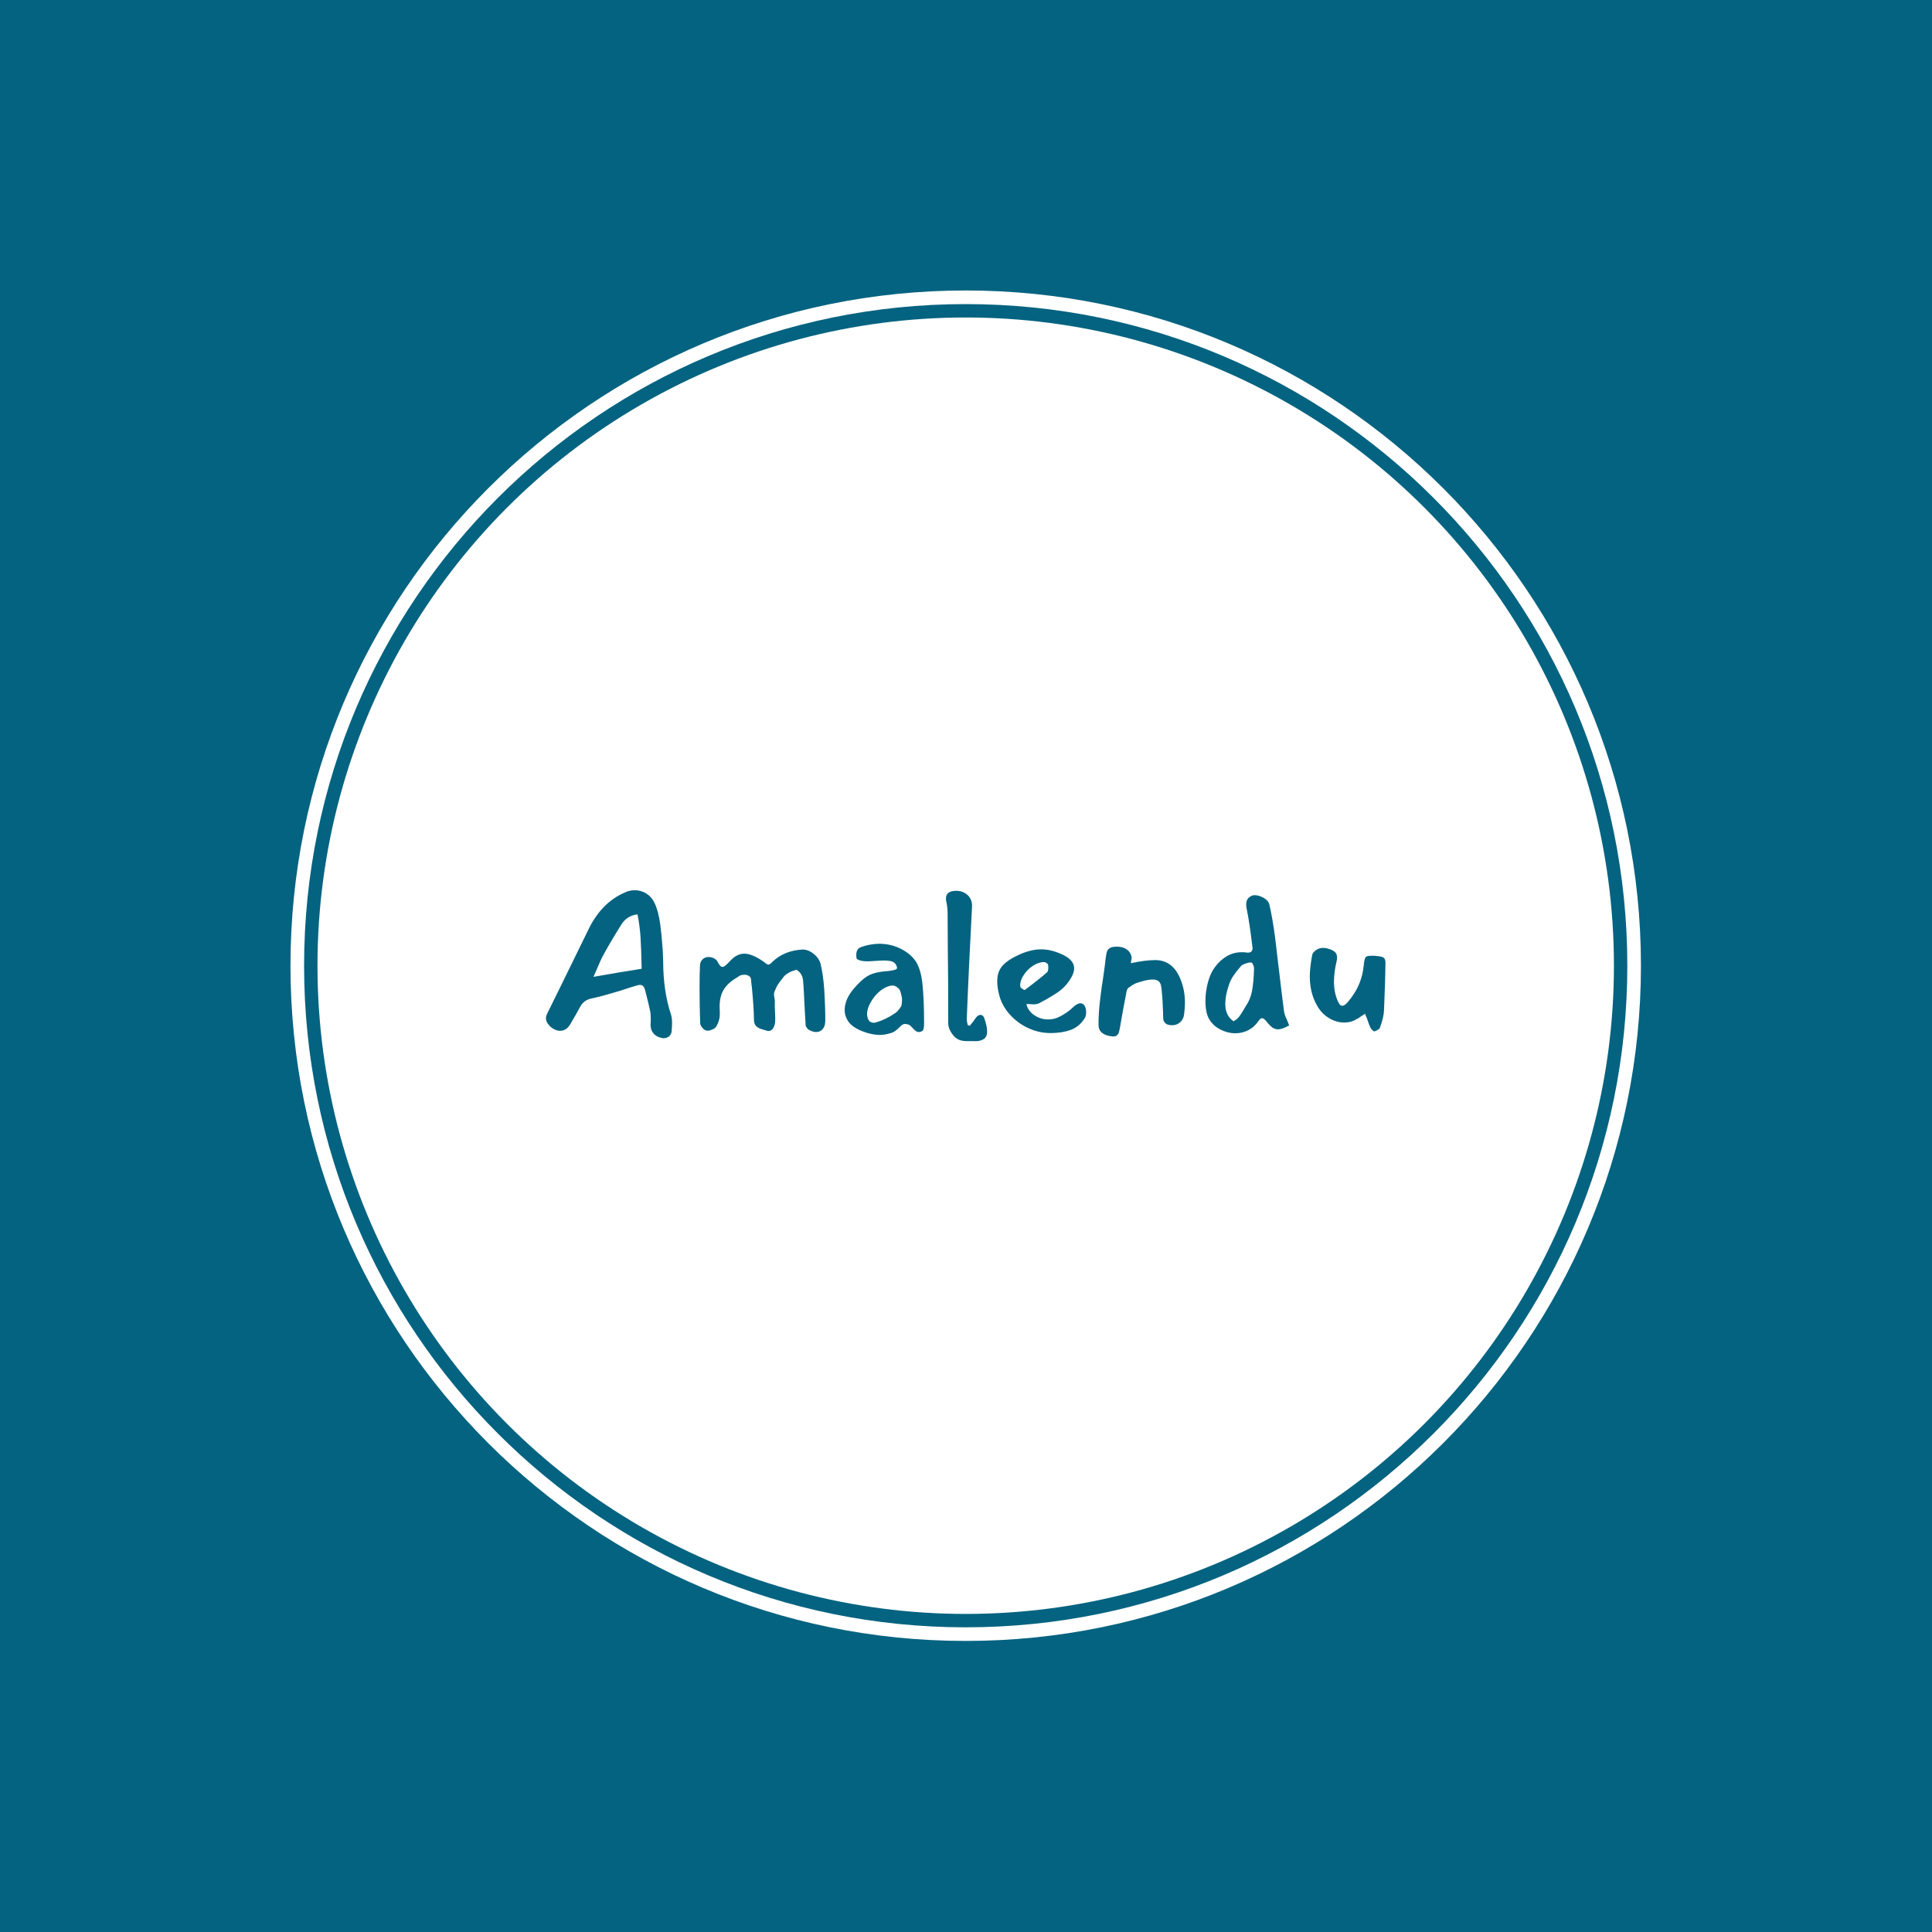 <svg xmlns="http://www.w3.org/2000/svg" version="1.1" xmlns:xlink="http://www.w3.org/1999/xlink" xmlns:svgjs="http://svgjs.dev/svgjs" width="1000" height="1000" viewBox="0 0 1000 1000"><rect width="1000" height="1000" fill="#046380"></rect><g transform="matrix(0.7,0,0,0.7,149.849,150.199)"><svg viewBox="0 0 343 343" data-background-color="#046380" preserveAspectRatio="xMidYMid meet" height="999" width="1000" xmlns="http://www.w3.org/2000/svg" xmlns:xlink="http://www.w3.org/1999/xlink"><g id="tight-bounds" transform="matrix(1,0,0,1,0.074,0.074)"><svg viewBox="0 0 342.852 342.852" height="342.852" width="342.852"><g><svg></svg></g><g><svg viewBox="0 0 342.852 342.852" height="342.852" width="342.852"><g><path d="M0 171.426c0-94.676 76.75-171.426 171.426-171.426 94.676 0 171.426 76.75 171.426 171.426 0 94.676-76.75 171.426-171.426 171.426-94.676 0-171.426-76.75-171.426-171.426zM171.426 339.394c92.766 0 167.968-75.202 167.968-167.968 0-92.766-75.202-167.968-167.968-167.969-92.766 0-167.968 75.202-167.969 167.969 0 92.766 75.202 167.968 167.969 167.968z" data-fill-palette-color="tertiary" fill="#ffffff" stroke="transparent"></path><ellipse rx="164.569" ry="164.569" cx="171.426" cy="171.426" fill="#ffffff" stroke="transparent" stroke-width="0" fill-opacity="1" data-fill-palette-color="tertiary"></ellipse></g><g transform="matrix(1,0,0,1,64.847,152.257)"><svg viewBox="0 0 213.158 38.338" height="38.338" width="213.158"><g><svg viewBox="0 0 213.158 38.338" height="38.338" width="213.158"><g><svg viewBox="0 0 213.158 38.338" height="38.338" width="213.158"><g><svg viewBox="0 0 213.158 38.338" height="38.338" width="213.158"><g id="textblocktransform"><svg viewBox="0 0 213.158 38.338" height="38.338" width="213.158" id="textblock"><g><svg viewBox="0 0 213.158 38.338" height="38.338" width="213.158"><g transform="matrix(1,0,0,1,0,0)"><svg width="213.158" viewBox="1.35 -35.1 203.03 36.52" height="38.338" data-palette-color="#046380"><path d="M29-26.8Q29.3-24.65 29.6-20.55L29.6-20.55 29.7-17.95Q29.7-10.7 31.6-5L31.6-5Q31.85-4.2 31.85-2.95L31.85-2.95Q31.85-2.25 31.75-1.05L31.75-1.05Q31.7-0.25 31.15 0.23 30.6 0.7 29.75 0.7L29.75 0.7Q29.65 0.7 29.2 0.6L29.2 0.6Q27.95 0.3 27.3-0.53 26.65-1.35 26.65-2.55L26.65-2.55Q26.65-2.95 26.7-3.15L26.7-3.15Q26.7-3.45 26.7-4L26.7-4Q26.7-4.9 26.6-5.65L26.6-5.65Q26.2-7.6 25.35-10.85L25.35-10.85Q25.05-12.2 24.1-12.2L24.1-12.2Q23.75-12.2 23.3-12.05L23.3-12.05Q21.75-11.6 20.58-11.2 19.4-10.8 18.5-10.55L18.5-10.55 16.1-9.85Q14.05-9.25 12.3-8.9L12.3-8.9Q10.45-8.5 9.6-6.85L9.6-6.85Q8.8-5.35 7.3-2.8L7.3-2.8Q6.35-1.1 4.8-1.1L4.8-1.1Q4.05-1.1 3.33-1.48 2.6-1.85 2.1-2.45L2.1-2.45Q1.35-3.3 1.35-4.1L1.35-4.1Q1.35-4.65 1.65-5.25L1.65-5.25 5.1-12.25Q10.8-23.85 11.9-26.15L11.9-26.15Q15.05-32.25 20.45-34.55L20.45-34.55Q21.6-35.1 22.8-35.1L22.8-35.1Q24.3-35.1 25.58-34.33 26.85-33.55 27.55-32.15L27.55-32.15Q28.55-30.1 29-26.8L29-26.8ZM12.85-14.15Q19.7-15.35 24.5-16.1L24.5-16.1Q24.4-20.9 24.23-23.68 24.05-26.45 23.5-29.25L23.5-29.25Q20.85-28.95 19.5-26.65L19.5-26.65Q17.15-22.95 15-19L15-19Q14.65-18.35 13.7-16.1L13.7-16.1 12.85-14.15ZM63.55-13.05Q63.45-14.95 61.95-15.85L61.95-15.85Q60.75-15.55 60-15.1 59.25-14.65 58.9-14.23 58.55-13.8 57.65-12.6L57.65-12.6Q57.35-12.2 57.02-11.5 56.7-10.8 56.65-10.65L56.65-10.65Q56.5-10.3 56.5-9.9L56.5-9.9Q56.5-9.6 56.62-8.97 56.75-8.35 56.7-8L56.7-8Q56.65-7.25 56.75-5.65L56.75-5.65 56.8-4.1Q56.8-3.4 56.75-3.05L56.75-3.05Q56.65-2.25 56.25-1.65 55.85-1.05 55.15-1.05L55.15-1.05Q54.9-1.05 54.5-1.2L54.5-1.2Q54.15-1.3 53.35-1.55 52.55-1.8 52.1-2.33 51.65-2.85 51.65-3.85L51.65-3.85Q51.65-6.45 51.15-11.65L51.15-11.65Q51.05-12.2 50.95-13.5L50.95-13.5Q50.9-14.05 50.45-14.35 50-14.65 49.35-14.65L49.35-14.65Q48.3-14.65 47.75-14.1L47.75-14.1Q45.45-12.8 44.4-11.15 43.35-9.5 43.35-6.9L43.35-6.9 43.4-5.2Q43.4-3.55 42.55-2.15L42.55-2.15Q42.3-1.7 41.52-1.38 40.75-1.05 40.2-1.15L40.2-1.15Q39.7-1.2 39.17-1.83 38.65-2.45 38.65-2.95L38.65-2.95Q38.5-7.15 38.5-11.3L38.5-11.3Q38.5-15.05 38.6-16.9L38.6-16.9Q38.65-17.85 39.25-18.4 39.85-18.95 40.7-18.95L40.7-18.95Q41.8-18.95 42.65-18.15L42.65-18.15Q43.1-17.3 43.4-16.93 43.7-16.55 44.05-16.55L44.05-16.55Q44.35-16.55 44.75-16.88 45.15-17.2 45.85-17.95L45.85-17.95Q47.5-19.75 49.3-19.75L49.3-19.75Q51.25-19.75 54-17.8L54-17.8Q54.2-17.65 54.55-17.38 54.9-17.1 55.15-17.1L55.15-17.1Q55.5-17.1 56.25-17.9L56.25-17.9Q59.05-20.5 63.35-20.75L63.35-20.75Q64.7-20.8 66.07-19.73 67.45-18.65 67.8-17.15L67.8-17.15Q68.4-14.6 68.65-11.15L68.65-11.15Q68.95-5.95 68.9-3.35L68.9-3.35Q68.85-2.15 68.25-1.48 67.65-0.8 66.7-0.8L66.7-0.8Q65.95-0.8 65.1-1.25L65.1-1.25Q64.75-1.4 64.45-1.8 64.15-2.2 64.15-2.5L64.15-2.5 63.85-7.8Q63.8-8.65 63.75-9.98 63.7-11.3 63.55-13.05L63.55-13.05ZM89.15-2.55Q88.7-2.75 88.25-2.75L88.25-2.75Q87.8-2.75 87.47-2.53 87.15-2.3 86.75-1.85L86.75-1.85Q86.15-1.25 85.5-0.85L85.5-0.85Q84.9-0.5 83.3-0.2L83.3-0.2Q82.6-0.1 82.15-0.1L82.15-0.1Q80.05-0.1 77.77-1.03 75.5-1.95 74.55-3.25L74.55-3.25Q73.55-4.65 73.6-6.25L73.6-6.25Q73.65-8.65 75.6-11.05L75.6-11.05Q77.5-13.35 79.07-14.3 80.65-15.25 83.4-15.5L83.4-15.5Q84-15.5 85.12-15.7 86.25-15.9 86.25-16.25L86.25-16.25Q86.25-16.95 85.62-17.53 85-18.1 83.1-18.1L83.1-18.1Q82.4-18.1 81-18L81-18Q79.6-17.9 79.05-17.9L79.05-17.9Q77.35-17.9 76.6-18.45L76.6-18.45Q76.4-18.55 76.4-19.4L76.4-19.4Q76.4-20.9 77.45-21.3L77.45-21.3Q79.6-22.1 81.9-22.15L81.9-22.15Q84.8-22.15 87.27-20.88 89.75-19.6 90.9-17.7L90.9-17.7Q92.05-15.8 92.4-12.45L92.4-12.45Q92.8-8.7 92.8-2.9L92.8-2.9Q92.8-1.3 92.35-1.05L92.35-1.05Q91.95-0.8 91.6-0.8L91.6-0.8Q91.15-0.8 90.77-1.07 90.4-1.35 89.95-1.85L89.95-1.85Q89.5-2.4 89.15-2.55L89.15-2.55ZM81.25-3.15Q83.6-3.85 85.85-5.4L85.85-5.4Q86.35-5.75 86.75-6.3 87.15-6.85 87.25-7L87.25-7Q87.35-7.15 87.42-7.88 87.5-8.6 87.45-9.05L87.45-9.05Q87.4-9.2 87.27-9.85 87.15-10.5 86.9-11L86.9-11Q86.65-11.4 86.1-11.75 85.55-12.1 85.1-12.05L85.1-12.05Q84.15-12 83.05-11.35 81.95-10.7 81-9.6L81-9.6Q80.05-8.45 79.52-7.28 79-6.1 79-5.1L79-5.1Q79.1-3.75 79.75-3.3L79.75-3.3Q80.1-3.05 80.6-3.05L80.6-3.05Q81-3.05 81.25-3.15L81.25-3.15ZM103.84-2.3Q104.84-3.5 105.29-4.2L105.29-4.2Q105.84-4.95 106.44-4.95L106.44-4.95Q107.04-4.95 107.34-4.2L107.34-4.2Q108.04-2.2 108.04-1.05L108.04-1.05Q108.04-0.55 107.99-0.3L107.99-0.3Q107.79 0.7 106.87 1.1 105.94 1.5 104.69 1.4L104.69 1.4Q104.24 1.4 103.17 1.4 102.09 1.4 101.32 1.1 100.54 0.8 99.94 0.1L99.94 0.1Q98.64-1.45 98.64-2.9L98.64-2.9Q98.64-14.6 98.54-20.5L98.54-20.5 98.49-29.3Q98.49-31.05 98.14-32.5L98.14-32.5Q98.09-32.75 98.09-33.1L98.09-33.1Q98.09-34.95 100.59-34.95L100.59-34.95Q102.24-34.95 103.37-33.88 104.49-32.8 104.39-31.05L104.39-31.05Q104.24-28.4 103.99-23.1L103.99-23.1 103.69-17.1Q103.29-8.6 103.14-4.35L103.14-4.35Q103.09-3.85 103.19-3.25 103.29-2.65 103.34-2.5L103.34-2.5 103.84-2.3ZM120.69-7.8Q120.19-7.5 119.24-7.5L119.24-7.5Q118.89-7.5 118.39-7.55 117.89-7.6 117.54-7.55L117.54-7.55Q117.94-5.9 119.44-4.88 120.94-3.85 122.79-3.85L122.79-3.85Q124.39-3.85 125.64-4.55L125.64-4.55Q127.49-5.5 128.84-6.8L128.84-6.8Q129.79-7.75 130.64-7.75L130.64-7.75Q131.19-7.75 131.59-7.2L131.59-7.2Q131.99-6.55 131.99-5.6L131.99-5.6Q131.99-4.6 131.59-4.05L131.59-4.05Q130.29-2.05 128.22-1.3 126.14-0.55 123.39-0.55L123.39-0.55Q120.54-0.55 117.89-1.8 115.24-3.05 113.37-5.23 111.49-7.4 110.89-10.05L110.89-10.05Q110.49-11.6 110.49-13.1L110.49-13.1Q110.49-15.45 111.82-16.9 113.14-18.35 116.09-19.65L116.09-19.65Q118.79-20.8 121.09-20.8L121.09-20.8Q122.74-20.8 124.29-20.3L124.29-20.3Q129.09-18.8 129.09-16.2L129.09-16.2Q129.09-14.55 127.14-12.2L127.14-12.2Q126.19-11.1 124.89-10.25 123.59-9.4 122.37-8.72 121.14-8.05 120.69-7.8L120.69-7.8ZM122.79-17.05Q122.74-17.3 122.42-17.48 122.09-17.65 122.04-17.7L122.04-17.7Q120.69-17.8 119.29-16.93 117.89-16.05 116.97-14.7 116.04-13.35 116.04-12.1L116.04-12.1 116.09-11.7Q116.14-11.5 116.62-11.2 117.09-10.9 117.19-11L117.19-11Q120.74-13.65 122.54-15.25L122.54-15.25Q122.84-15.55 122.84-16.35L122.84-16.35Q122.84-16.85 122.79-17.05L122.79-17.05ZM142.99-18.85Q142.99-18.55 142.89-18.07 142.79-17.6 142.84-17.45L142.84-17.45Q146.29-18.2 148.69-18.2L148.69-18.2Q152.44-18.2 154.34-14.6L154.34-14.6Q155.89-11.55 155.89-7.85L155.89-7.85Q155.89-6.9 155.69-5.1L155.69-5.1Q155.54-3.9 154.74-3.18 153.94-2.45 152.84-2.45L152.84-2.45Q151.69-2.45 151.21-2.88 150.74-3.3 150.66-3.85 150.59-4.4 150.59-5.6L150.59-5.6 150.54-6.65Q150.44-9.65 150.14-11.85L150.14-11.85Q149.99-12.75 149.46-13.13 148.94-13.5 148.09-13.5L148.09-13.5Q147.29-13.5 146.19-13.25L146.19-13.25Q144.49-12.8 143.91-12.55 143.34-12.3 142.24-11.5L142.24-11.5Q141.89-11.25 141.74-10.5 141.59-9.75 141.59-9.65L141.59-9.65Q140.94-6.45 140.19-2L140.19-2Q140.14-1.8 139.99-1.05 139.84-0.3 139.41 0.03 138.99 0.35 138.19 0.25L138.19 0.25Q135.04-0.15 134.99-2.4L134.99-2.4Q134.94-5.3 135.44-9.25L135.44-9.25Q135.79-12.1 136.09-13.85L136.09-13.85Q136.19-14.65 136.36-15.8 136.54-16.95 136.69-18.45L136.69-18.45Q136.84-19.6 136.99-20.15 137.14-20.7 137.69-21.08 138.24-21.45 139.39-21.45L139.39-21.45Q140.84-21.45 141.79-20.8 142.74-20.15 142.99-18.95L142.99-18.95 142.99-18.85ZM179.84-5.85Q179.94-5 180.59-3.65L180.59-3.65Q180.69-3.4 180.81-3.1 180.94-2.8 181.09-2.4L181.09-2.4Q179.39-1.45 178.39-1.45L178.39-1.45Q177.64-1.45 176.99-1.93 176.34-2.4 175.53-3.45L175.53-3.45Q174.94-4.15 174.53-4.15L174.53-4.15Q174.14-4.15 173.69-3.5L173.69-3.5Q172.69-2 171.21-1.25 169.74-0.5 168.09-0.5L168.09-0.5Q166.24-0.5 164.51-1.38 162.78-2.25 161.84-3.75L161.84-3.75Q160.84-5.3 160.84-8.35L160.84-8.35Q160.84-10.55 161.44-12.8 162.03-15.05 163.14-16.5L163.14-16.5Q164.34-18.15 165.99-19.13 167.64-20.1 169.64-20.1L169.64-20.1Q170.28-20.1 170.64-20.05L170.64-20.05Q170.78-20 171.09-20L171.09-20Q172.24-20 172.24-21.1L172.24-21.1 172.19-21.5Q171.49-27.25 170.94-29.95L170.94-29.95Q170.89-30.2 170.78-30.75 170.69-31.3 170.69-31.65L170.69-31.65Q170.69-32.35 170.99-32.88 171.28-33.4 172.03-33.75L172.03-33.75Q172.34-33.9 172.74-33.9L172.74-33.9Q173.78-33.9 174.94-33.23 176.09-32.55 176.28-31.7L176.28-31.7Q177.03-28.6 177.69-23.65L177.69-23.65 178.59-16.05Q179.39-9.25 179.84-5.85L179.84-5.85ZM166.49-12.1Q165.64-9.65 165.64-7.6L165.64-7.6Q165.64-4.75 167.64-3.4L167.64-3.4Q168.44-3.85 168.91-4.42 169.39-5 170.03-6.1L170.03-6.1 170.59-7.05Q171.74-8.7 172.11-10.75 172.49-12.8 172.59-15.95L172.59-15.95Q172.64-16.4 172.41-16.98 172.19-17.55 171.94-17.6L171.94-17.6Q171.53-17.7 170.59-17.38 169.64-17.05 169.39-16.7L169.39-16.7Q168.24-15.35 167.56-14.35 166.89-13.35 166.49-12.1L166.49-12.1ZM190.38-21Q191.63-20.65 192.16-20.15 192.68-19.65 192.68-18.8L192.68-18.8Q192.68-18.4 192.53-17.75L192.53-17.75Q191.98-15.5 191.93-13.25L191.93-13.25Q191.88-10.7 192.73-8.55L192.73-8.55Q193.03-7.8 193.31-7.48 193.58-7.15 193.98-7.15L193.98-7.15Q194.48-7.15 195.28-8.05L195.28-8.05Q197.13-10.25 198.03-12.45 198.93-14.65 199.13-17L199.13-17Q199.28-18.55 199.63-18.95L199.63-18.95Q199.83-19.15 200.28-19.2 200.73-19.25 201.58-19.25L201.58-19.25Q202.93-19.15 203.46-19 203.98-18.85 204.18-18.5 204.38-18.15 204.38-17.35L204.38-17.35 204.33-15Q204.33-14.25 204.28-12.8L204.28-12.8Q204.13-8.3 204.03-6.1L204.03-6.1Q203.98-4.35 202.98-1.7L202.98-1.7Q202.88-1.55 202.43-1.28 201.98-1 201.63-0.95L201.63-0.95Q201.53-0.95 201.21-1.28 200.88-1.6 200.73-1.85L200.73-1.85Q200.38-2.65 199.93-4L199.93-4 199.53-4.95 199.43-5.25 199.28-5.1 198.48-4.6Q197.88-4.1 197.18-3.8L197.18-3.8Q196.03-3.1 194.43-3.1L194.43-3.1Q192.43-3.1 190.63-4.23 188.83-5.35 187.78-7.3L187.78-7.3Q186.08-10.3 186.08-14.25L186.08-14.25Q186.08-16.25 186.63-19.3L186.63-19.3Q186.73-20.05 187.58-20.6L187.58-20.6Q188.33-21.15 189.33-21.15L189.33-21.15Q189.83-21.15 190.38-21L190.38-21Z" opacity="1" transform="matrix(1,0,0,1,0,0)" fill="#046380" class="wordmark-text-0" data-fill-palette-color="quaternary" id="text-0"></path></svg></g></svg></g></svg></g></svg></g><g></g></svg></g></svg></g></svg></g></svg></g><defs></defs></svg><rect width="342.852" height="342.852" fill="none" stroke="none" visibility="hidden"></rect></g></svg></g></svg>